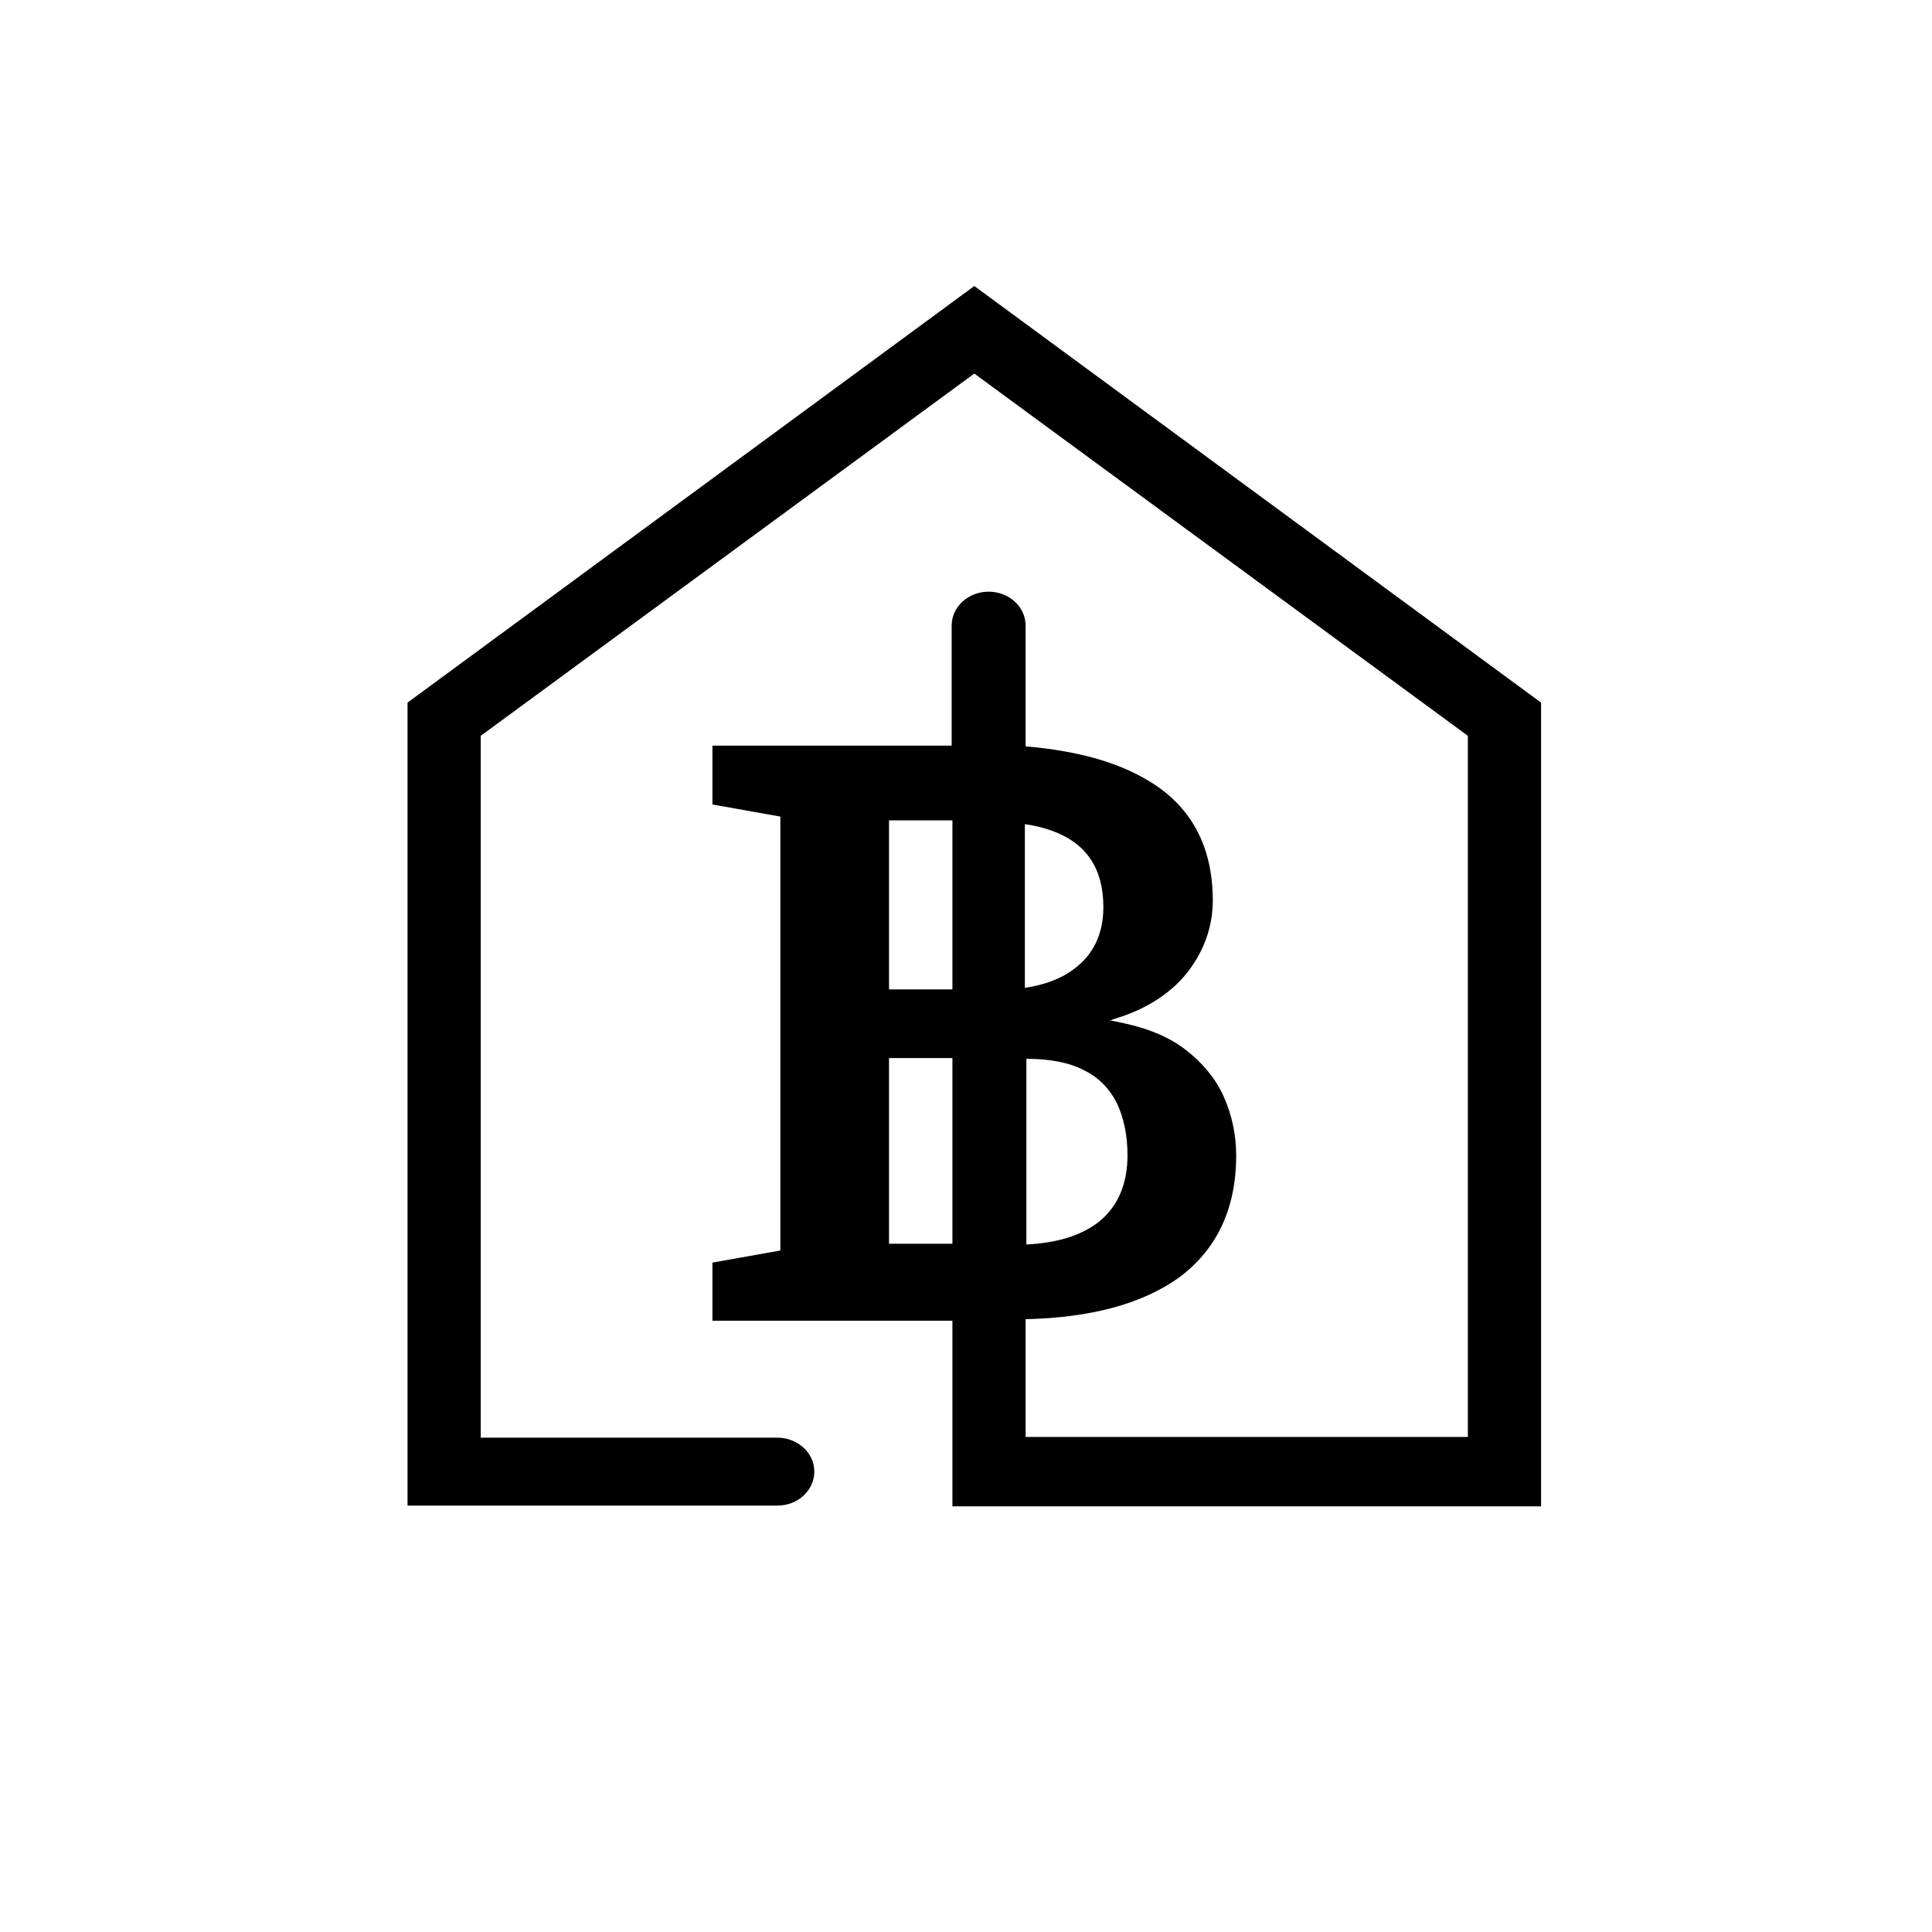 <?xml version="1.0" encoding="utf-8"?>
<!-- Generator: Adobe Illustrator 24.1.0, SVG Export Plug-In . SVG Version: 6.00 Build 0)  -->
<svg version="1.1" id="Layer_1" xmlns="http://www.w3.org/2000/svg" xmlns:xlink="http://www.w3.org/1999/xlink" x="0px" y="0px"
	 viewBox="0 0 256 256" style="enable-background:new 0 0 256 256;" xml:space="preserve">
<g id="Layer_1_1_">
</g>
<g id="Layer_2_1_">
	<g>
		<path d="M129.1,37.9L54,93.1v106.4h49c2.7,0,4.9-2,4.9-4.5s-2.2-4.5-4.9-4.5H63.7v-93l65.4-48l65.4,48v92.9h-58.6v-15.6
			c8.6-0.2,15.4-2,20.3-5.5c5-3.7,7.6-9.1,7.6-16.2c0-2.8-0.6-5.5-1.7-7.9c-1.1-2.4-2.8-4.4-5-6.1c-2.2-1.7-4.9-2.8-8.1-3.5
			l-1.9-0.4l1.8-0.6c3.7-1.3,6.7-3.4,8.7-6.1c2-2.7,3.1-5.8,3.1-9.2c0-6.8-2.6-12-7.8-15.4c-4.3-2.8-9.9-4.4-17-5v-16
			c0-2.5-2.2-4.5-4.9-4.5s-4.9,2-4.9,4.5v15.9H94.4v7.8l9,1.6v57.5l-9,1.6v7.7h31.8v24.6h78V93.1L129.1,37.9z M148,146.2
			c0.9,1.9,1.4,4.2,1.4,6.9c0,3.8-1.3,6.8-3.8,8.8c-2.3,1.8-5.5,2.8-9.6,3v-24.6h0.1c3,0,5.6,0.5,7.5,1.5
			C145.5,142.7,147,144.2,148,146.2z M142.2,111.5c2.7,1.9,4,4.8,4,8.7c0,3.5-1.3,6.3-3.9,8.2c-1.7,1.3-3.9,2.1-6.5,2.5v-21.7
			C138.5,109.6,140.6,110.4,142.2,111.5z M117.8,108.7h8.4v22.4h-8.4C117.8,131.1,117.8,108.7,117.8,108.7z M117.8,164.8v-24.6h8.4
			v24.6H117.8z"/>
	</g>
</g>
</svg>
